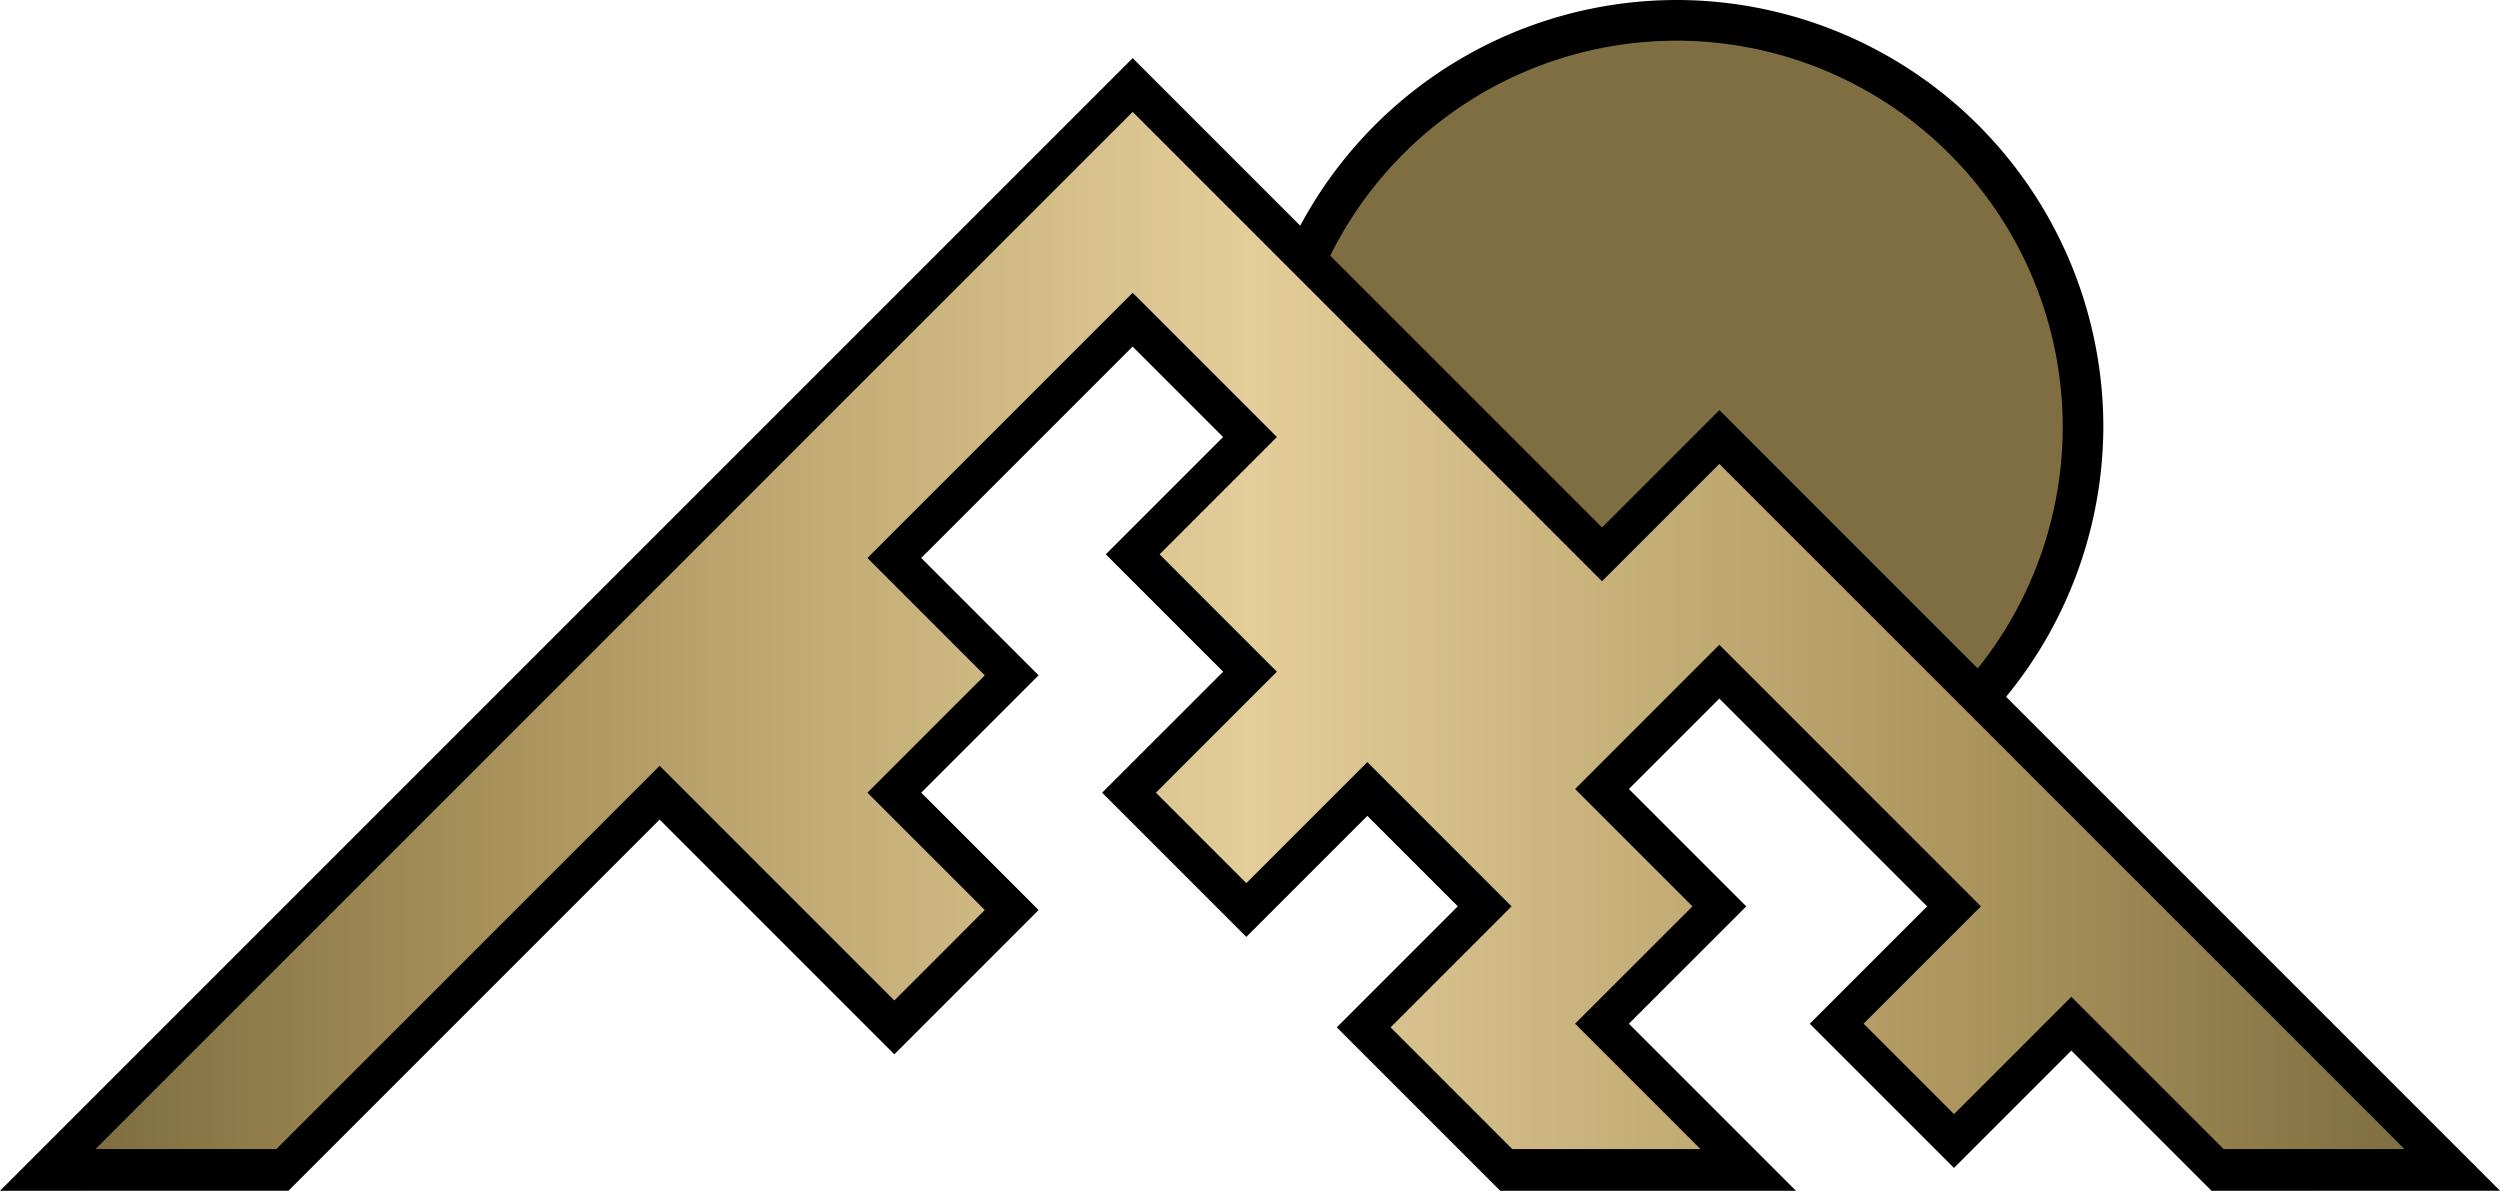 <svg xmlns="http://www.w3.org/2000/svg" xmlns:xlink="http://www.w3.org/1999/xlink" width="144.632" height="68.89"><defs><linearGradient id="a"><stop offset="0" style="stop-color:#7f6e41"/><stop offset=".2" style="stop-color:#ae975f"/><stop offset=".5" style="stop-color:#e3cd99"/><stop offset=".8" style="stop-color:#ae975f"/><stop offset="1" style="stop-color:#7f6e41"/></linearGradient><linearGradient xlink:href="#a" id="b" x1="49.438" x2="58.884" y1="146.914" y2="156.36" gradientTransform="rotate(-45 -1443.204 1357.916)scale(10)" gradientUnits="userSpaceOnUse"/></defs><path d="M114.19 6.983A24.72 24.72 0 0 0 96.968 0a24.72 24.72 0 0 0-21.745 13.056l-9.694-9.694L0 68.89l16.688-.003L38.16 47.415l13.58 13.579 8.345-8.346-6.79-6.79 6.79-6.789-6.79-6.789 12.23-12.23 5.234 5.233-6.786 6.785 6.79 6.79-7.002 7 8.342 8.343 7.001-7.001 5.233 5.232-7.001 7.002 9.457 9.456H103.9l-9.665-9.665 6.79-6.789-6.79-6.79 5.233-5.232 12.022 12.022-6.79 6.79 8.343 8.342 6.789-6.79 8.112 8.112 16.688-.003-28.575-28.575a24.72 24.72 0 0 0 5.627-15.596 24.72 24.72 0 0 0-7.494-17.733" style="fill:#000"/><path d="M112.55 8.675a22.36 22.36 0 0 0-15.582-6.322 22.36 22.36 0 0 0-20.01 12.439l15.724 15.723 6.79-6.79 14.944 14.946a22.36 22.36 0 0 0 4.919-13.958 22.36 22.36 0 0 0-6.786-16.038" style="fill:#7f6e41"/><path d="m107.812 59.223 6.788-6.788-15.132-15.132-8.344 8.344 6.789 6.788-6.789 6.788 7.255 7.255H87.49l-7.042-7.043 7-7-8.343-8.344-7 7-5.233-5.232 7-7-6.788-6.789 6.788-6.788-8.344-8.344-15.344 15.344 6.788 6.789-6.788 6.788 6.788 6.788-5.232 5.233-13.577-13.577-22.175 22.175H5.522L65.527 6.473 92.68 33.626l6.788-6.788 39.64 39.64h-10.464l-8.811-8.81-6.788 6.788z" style="fill:url(#b)"/></svg>